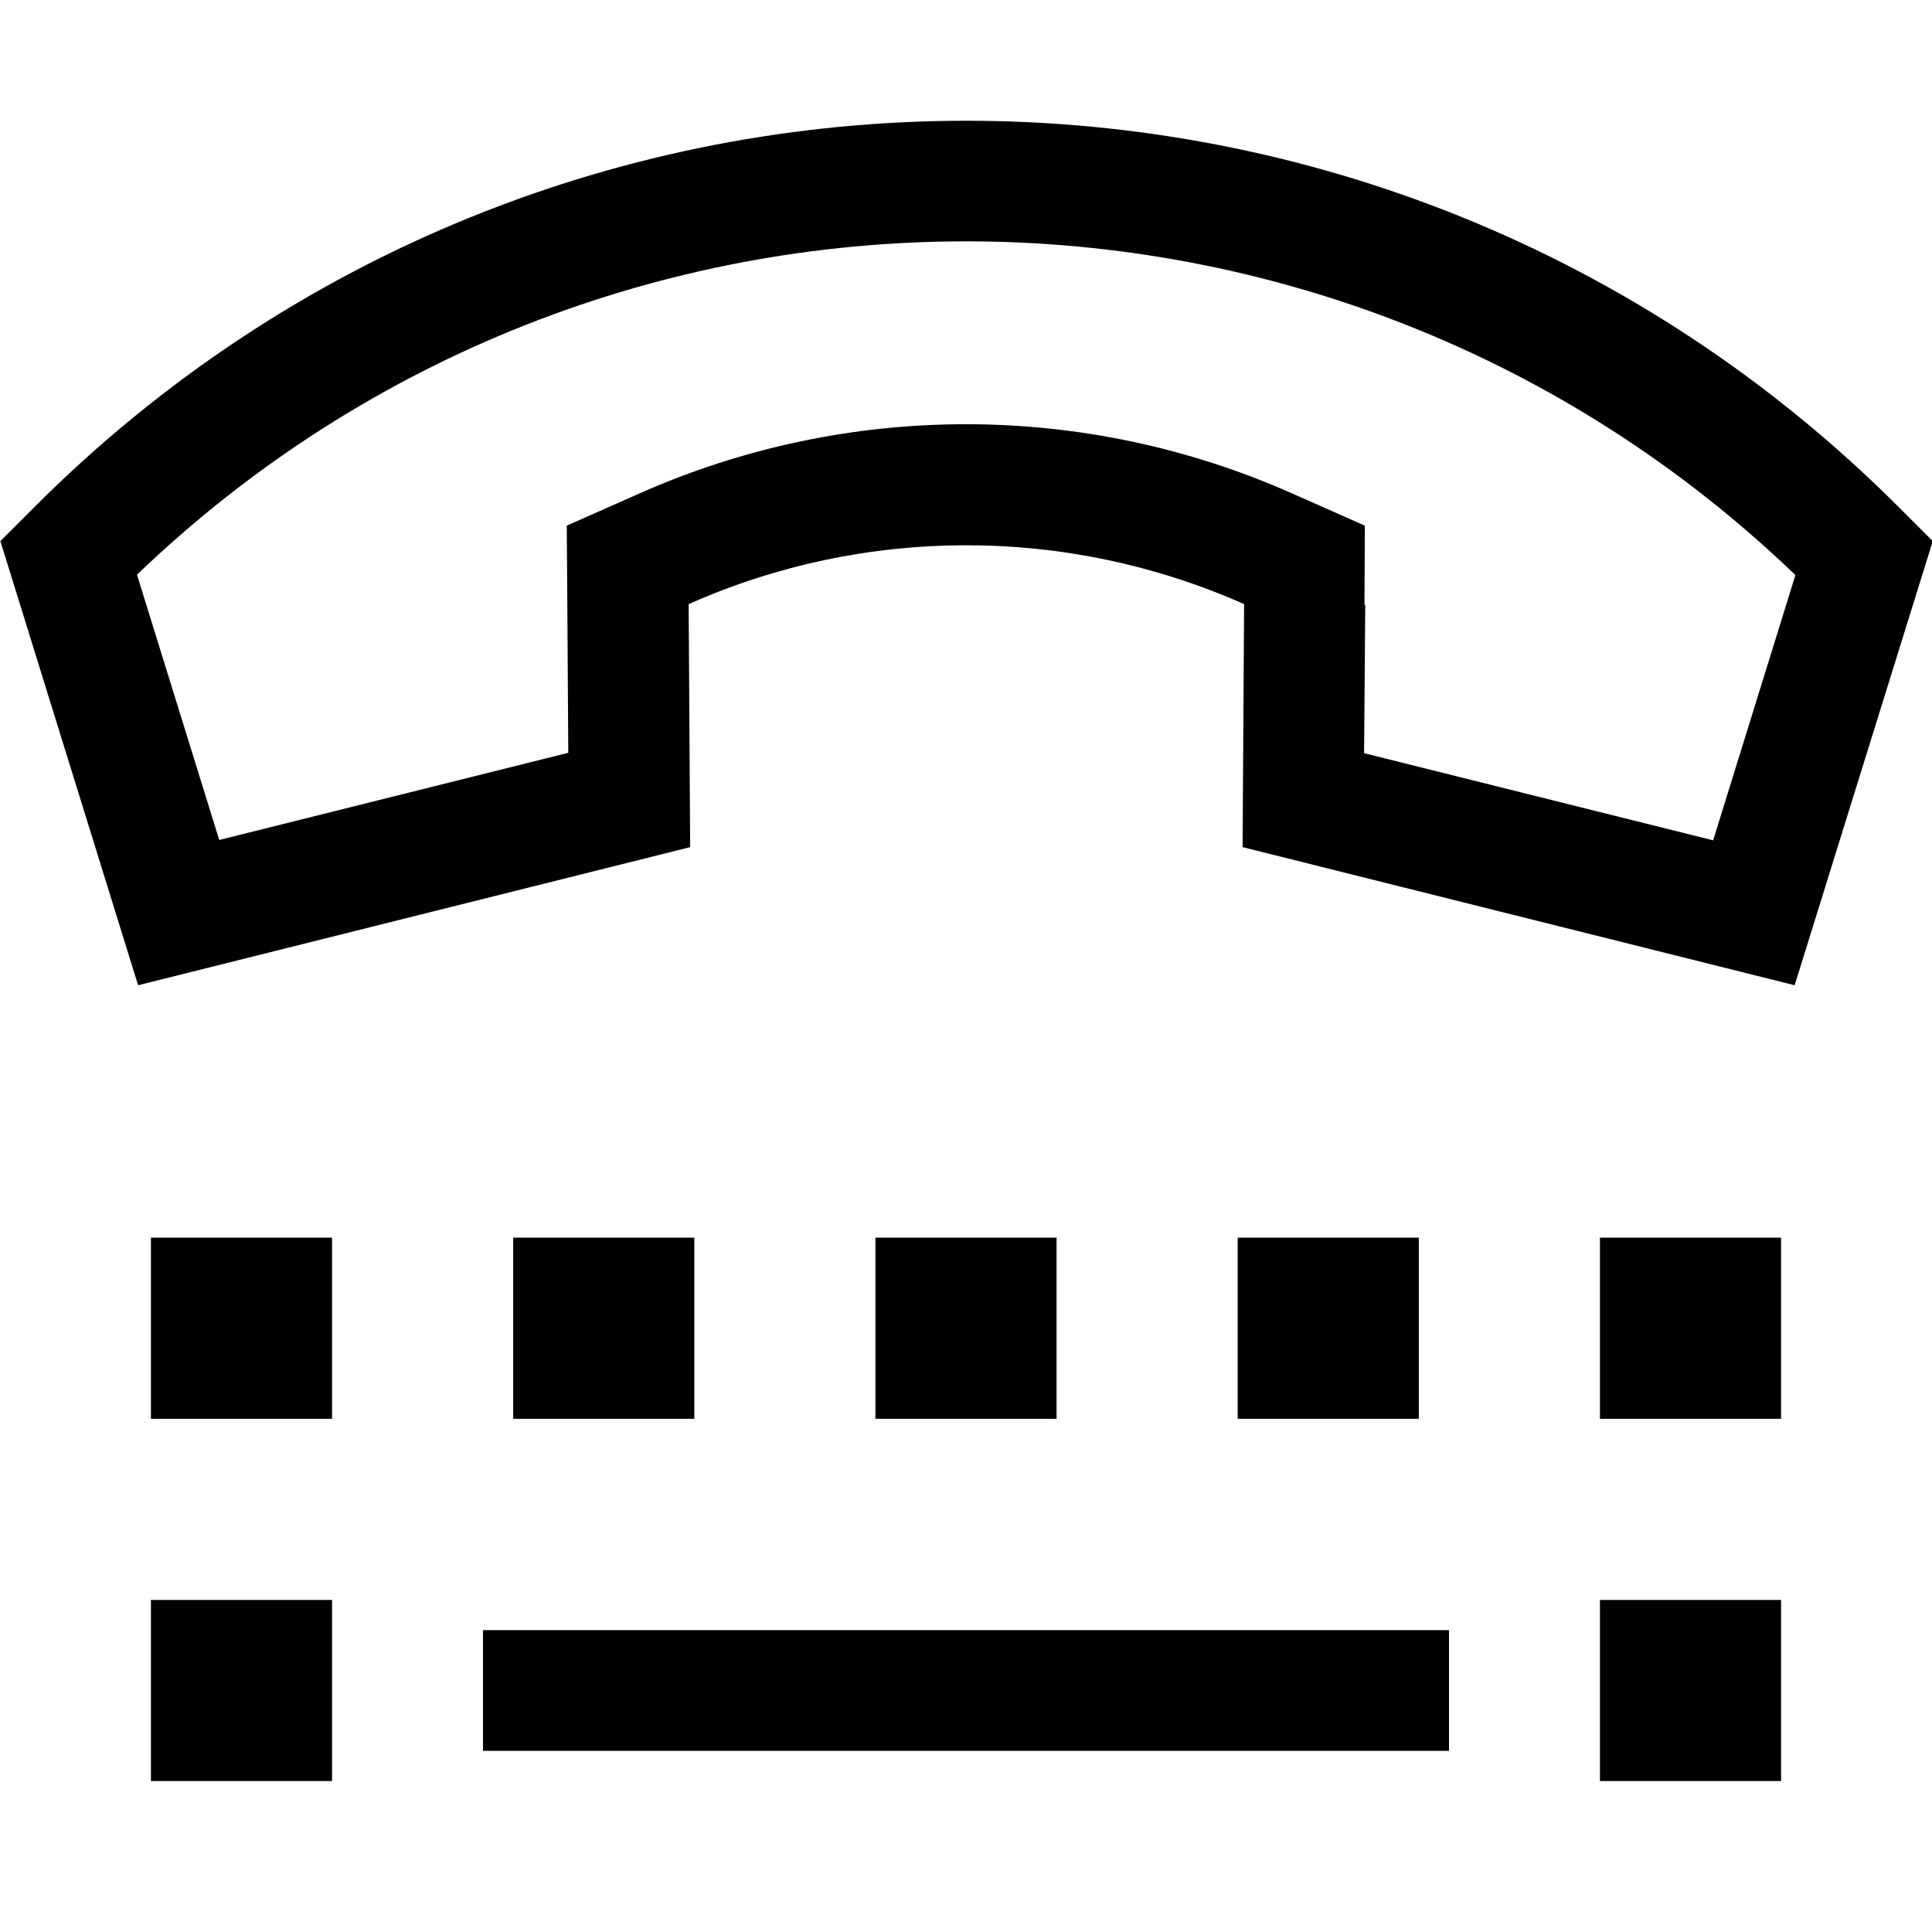 <svg xmlns="http://www.w3.org/2000/svg" viewBox="0 0 512 512"><!--! Font Awesome Pro 7.0.0 by @fontawesome - https://fontawesome.com License - https://fontawesome.com/license (Commercial License) Copyright 2025 Fonticons, Inc. --><path fill="currentColor" d="M361.6 160.3l.1-21-19.2-8.5c-55.1-24.5-118-24.5-173.1 0l-19.2 8.5c.1 10.9 .2 31 .4 60.2l-92.5 23.1-21.8-70.3C159 34.5 353.1 34.5 475.8 152.4l-21.8 70.3-92.5-23.1 .3-39.3zM36.6 261.1l146.3-36.6-.4-64.4c46.8-20.8 100.3-20.8 147.2 0l-.4 64.4 146.3 36.6 36.6-117.7-9.1-9.1C366.6-2.1 145.5-2.1 9.2 134.3L.1 143.4 36.6 261.1zM40 328l0 48 48 0 0-48-48 0zm96 0l0 48 48 0 0-48-48 0zM88 424l-48 0 0 48 48 0 0-48zm336 0l0 48 48 0 0-48-48 0zM280 328l-48 0 0 48 48 0 0-48zm48 0l0 48 48 0 0-48-48 0zm144 0l-48 0 0 48 48 0 0-48zM128 432l0 32 256 0 0-32-256 0z"/></svg>